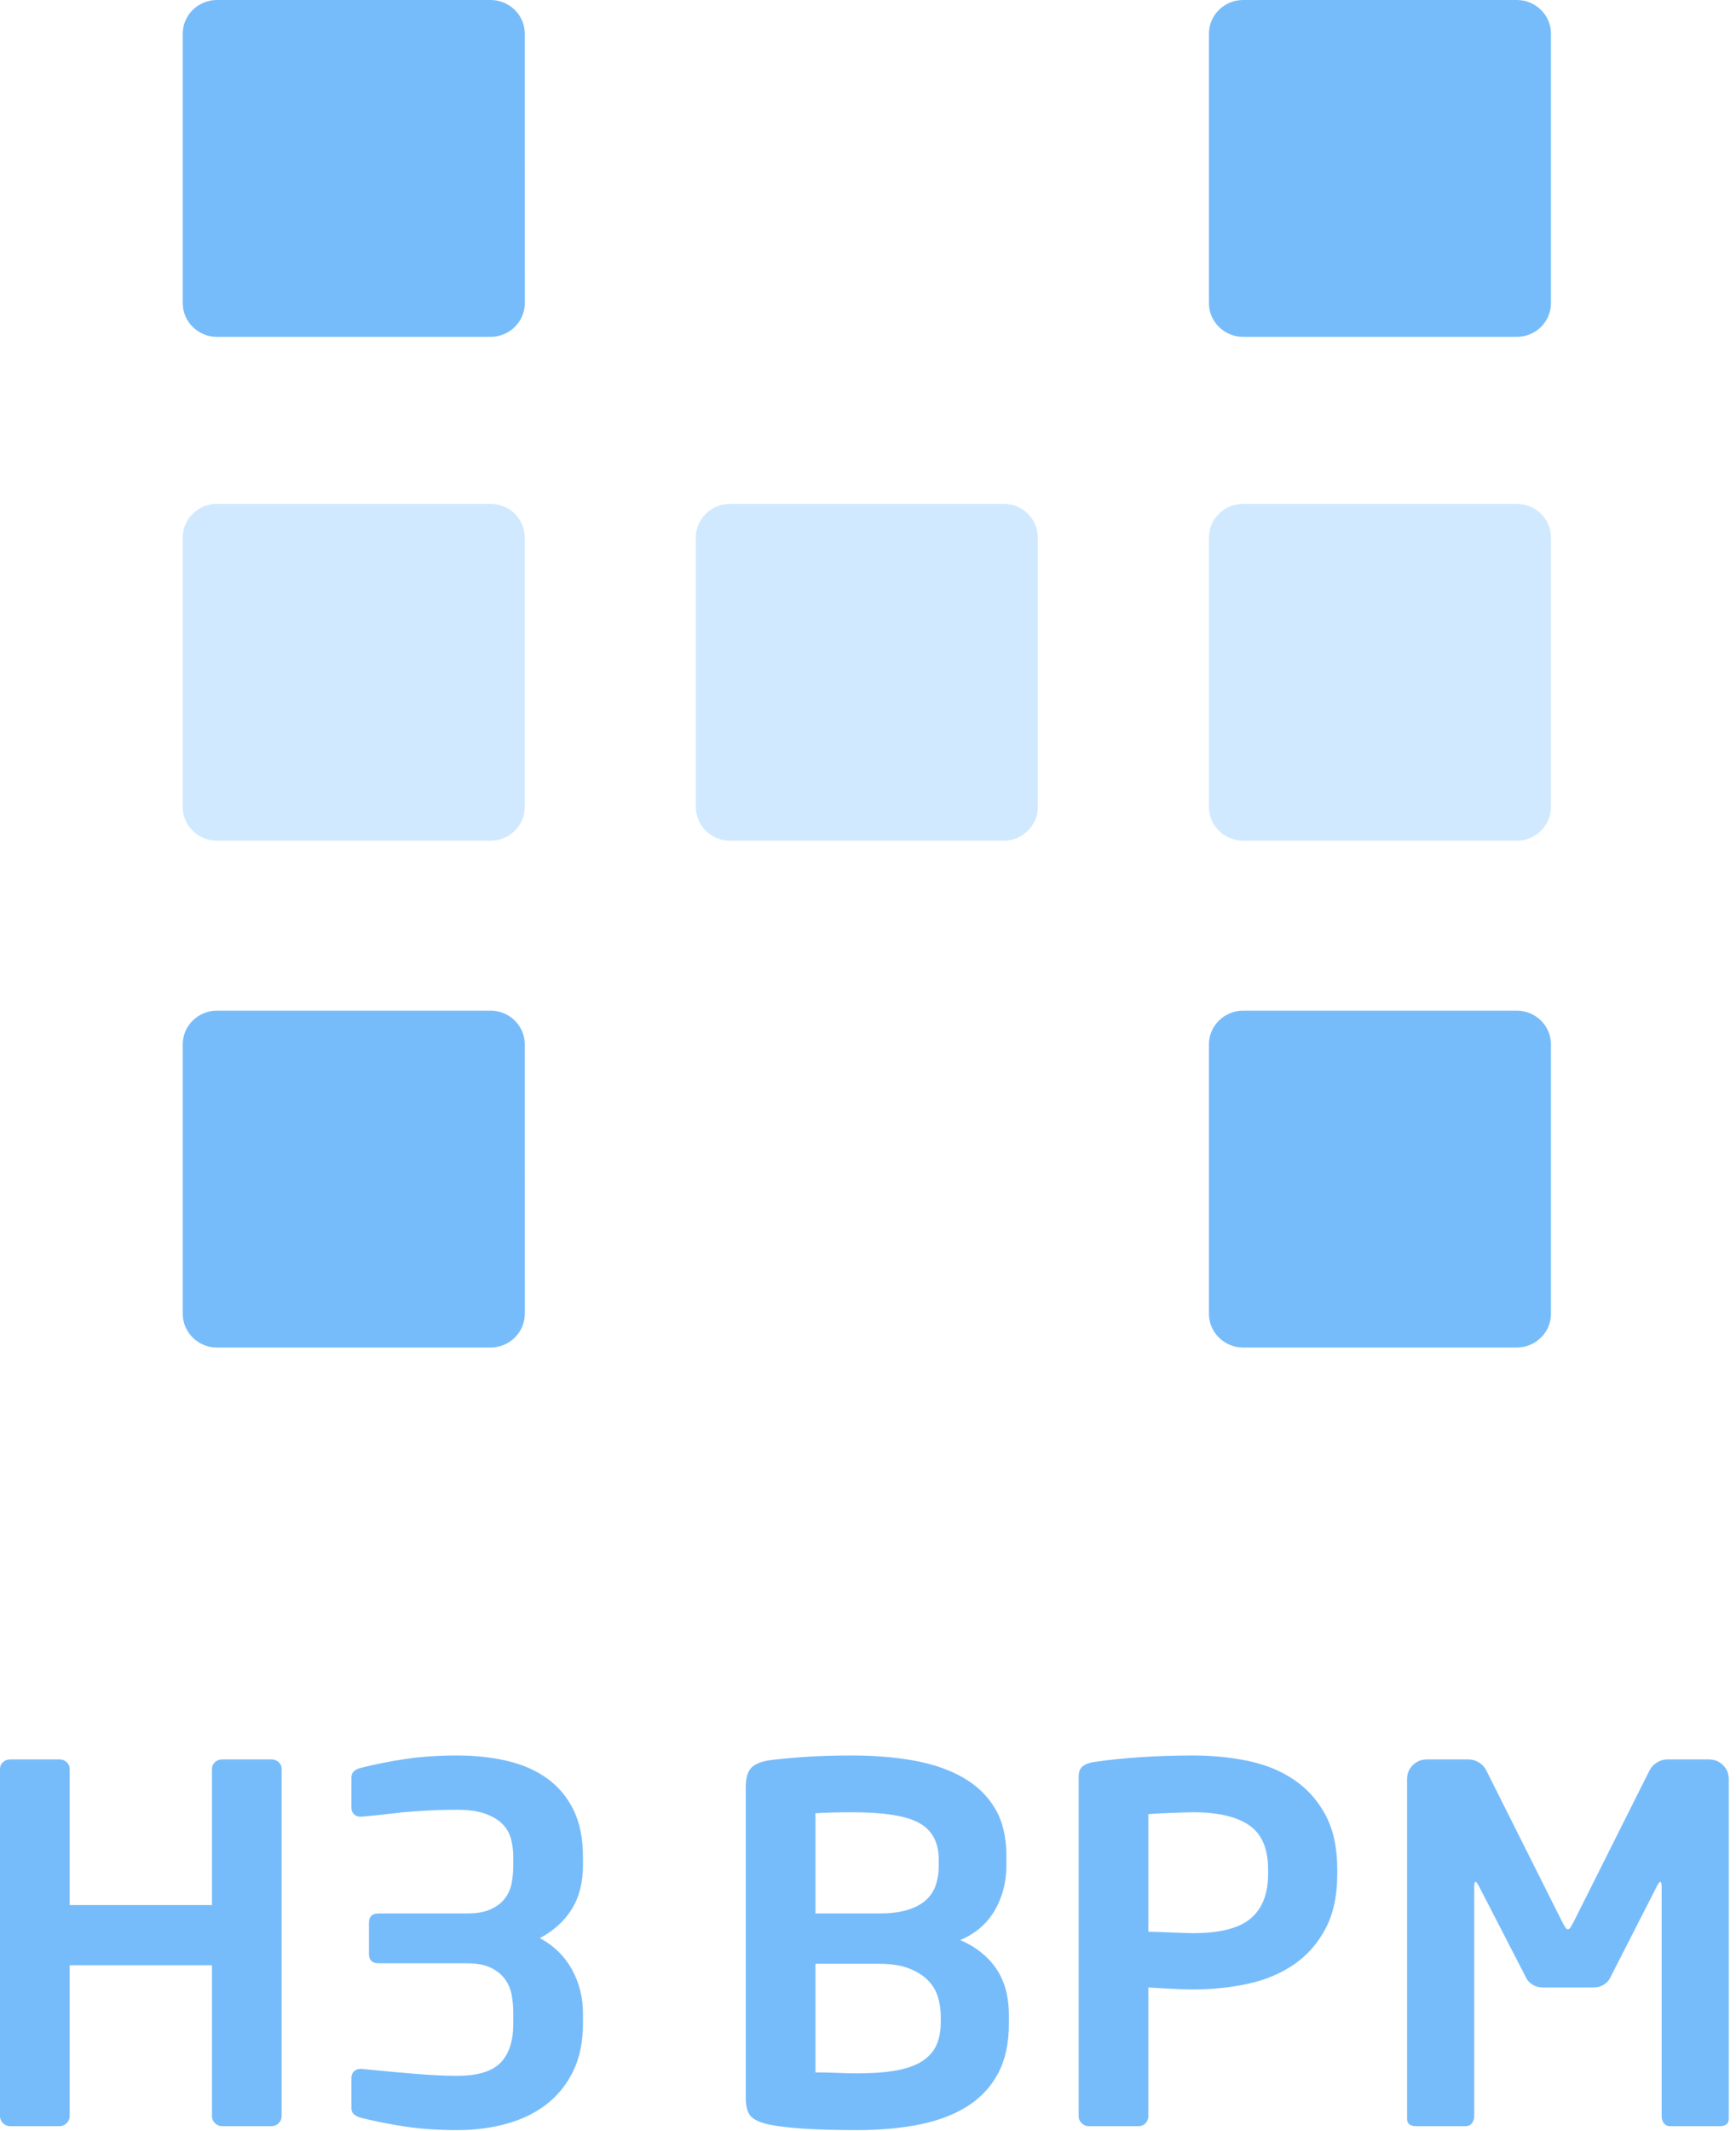 <?xml version="1.0" encoding="UTF-8"?>
<svg width="216px" height="265px" viewBox="0 0 216 265" version="1.1" xmlns="http://www.w3.org/2000/svg" xmlns:xlink="http://www.w3.org/1999/xlink">
    <!-- Generator: Sketch 44 (41411) - http://www.bohemiancoding.com/sketch -->
    <title>logo</title>
    <desc>Created with Sketch.</desc>
    <defs></defs>
    <g id="Page-1" stroke="none" stroke-width="1" fill="none" fill-rule="evenodd">
        <g id="9登录页-" transform="translate(-267, -240)">
            <g id="logo" transform="translate(267, 240)">
                <path d="M157.782,232.471 C157.782,229.893 157.003,228.063 155.441,226.981 C153.885,225.897 151.546,225.353 148.429,225.353 C148.097,225.353 147.673,225.364 147.151,225.383 C146.631,225.403 146.101,225.425 145.562,225.443 C145.019,225.464 144.512,225.487 144.033,225.508 C143.555,225.527 143.169,225.558 142.879,225.596 L142.879,240.207 C143.126,240.207 143.514,240.217 144.033,240.236 C144.553,240.257 145.094,240.276 145.654,240.297 C146.215,240.317 146.754,240.339 147.272,240.359 C147.794,240.378 148.179,240.388 148.429,240.388 C151.796,240.388 154.195,239.774 155.63,238.549 C157.065,237.322 157.782,235.479 157.782,233.024 L157.782,232.471 Z M166.389,233.024 C166.389,235.724 165.9,237.997 164.922,239.836 C163.945,241.679 162.636,243.161 160.993,244.286 C159.351,245.413 157.45,246.21 155.287,246.68 C153.124,247.15 150.841,247.386 148.429,247.386 C147.597,247.386 146.641,247.355 145.562,247.294 C144.479,247.232 143.586,247.181 142.879,247.142 L142.879,263.16 C142.879,263.486 142.767,263.775 142.534,264.021 C142.306,264.264 142.028,264.387 141.693,264.387 L135.459,264.387 C135.126,264.387 134.838,264.264 134.584,264.021 C134.336,263.775 134.211,263.486 134.211,263.16 L134.211,220.934 C134.211,220.318 134.388,219.88 134.741,219.615 C135.097,219.348 135.582,219.175 136.207,219.094 C137.829,218.849 139.697,218.652 141.821,218.51 C143.94,218.368 146.142,218.295 148.429,218.295 C150.841,218.295 153.124,218.518 155.287,218.97 C157.45,219.42 159.351,220.197 160.993,221.301 C162.636,222.407 163.945,223.869 164.922,225.69 C165.9,227.514 166.389,229.771 166.389,232.471 L166.389,233.024 Z M215.102,263.467 C215.102,263.793 214.999,264.032 214.792,264.174 C214.582,264.314 214.333,264.387 214.041,264.387 L207.745,264.387 C207.453,264.387 207.215,264.264 207.027,264.021 C206.838,263.775 206.748,263.486 206.748,263.16 L206.748,234.622 C206.748,234.21 206.686,234.005 206.558,234.005 C206.518,234.005 206.413,234.128 206.248,234.375 L200.262,246.096 C200.055,246.425 199.773,246.68 199.422,246.866 C199.068,247.048 198.682,247.142 198.267,247.142 L191.968,247.142 C191.551,247.142 191.168,247.048 190.815,246.866 C190.462,246.68 190.18,246.425 189.972,246.096 L183.925,234.375 C183.758,234.128 183.655,234.005 183.612,234.005 C183.489,234.005 183.425,234.21 183.425,234.622 L183.425,263.16 C183.425,263.486 183.332,263.775 183.146,264.021 C182.959,264.264 182.72,264.387 182.426,264.387 L176.13,264.387 C175.84,264.387 175.587,264.314 175.381,264.174 C175.176,264.032 175.072,263.793 175.072,263.467 L175.072,221.241 C175.072,220.545 175.31,219.961 175.788,219.491 C176.266,219.02 176.857,218.784 177.565,218.784 L182.679,218.784 C183.176,218.784 183.633,218.918 184.05,219.186 C184.467,219.451 184.778,219.806 184.985,220.258 L194.4,239.037 C194.567,239.324 194.692,239.542 194.774,239.686 C194.858,239.826 194.963,239.899 195.086,239.899 C195.21,239.899 195.315,239.826 195.397,239.686 C195.481,239.542 195.604,239.324 195.773,239.037 L205.185,220.258 C205.395,219.806 205.708,219.451 206.125,219.186 C206.54,218.918 206.996,218.784 207.494,218.784 L212.609,218.784 C213.313,218.784 213.908,219.02 214.385,219.491 C214.863,219.961 215.102,220.545 215.102,221.241 L215.102,263.467 Z M117.052,250.701 C117.052,249.841 116.925,249.024 116.676,248.246 C116.427,247.468 116,246.782 115.397,246.189 C114.795,245.599 114.005,245.114 113.027,244.746 C112.051,244.378 110.834,244.196 109.378,244.196 L101.462,244.196 L101.462,257.699 C102.211,257.699 103.082,257.718 104.081,257.759 C105.078,257.801 105.909,257.819 106.572,257.819 C108.57,257.819 110.233,257.699 111.563,257.452 C112.893,257.205 113.964,256.818 114.77,256.287 C115.586,255.752 116.166,255.089 116.52,254.291 C116.875,253.492 117.052,252.563 117.052,251.497 L117.052,250.701 Z M116.801,231.245 C116.801,229.119 116,227.603 114.398,226.702 C112.798,225.801 110.003,225.353 106.013,225.353 C105.267,225.353 104.484,225.364 103.674,225.383 C102.864,225.403 102.124,225.435 101.462,225.475 L101.462,237.936 L109.378,237.936 C110.834,237.936 112.041,237.781 112.996,237.476 C113.952,237.167 114.71,236.748 115.272,236.217 C115.835,235.684 116.228,235.059 116.456,234.344 C116.686,233.629 116.801,232.88 116.801,232.102 L116.801,231.245 Z M125.529,251.623 C125.529,254.077 125.085,256.143 124.191,257.819 C123.297,259.497 122.026,260.858 120.386,261.903 C118.744,262.945 116.757,263.703 114.431,264.174 C112.102,264.644 109.486,264.878 106.572,264.878 C104.038,264.878 101.845,264.818 99.995,264.694 C98.146,264.571 96.742,264.408 95.786,264.203 C94.746,263.998 93.991,263.682 93.512,263.251 C93.034,262.823 92.794,262.033 92.794,260.889 L92.794,222.223 C92.794,221.12 93.012,220.329 93.445,219.861 C93.886,219.389 94.601,219.071 95.6,218.91 C96.432,218.784 97.762,218.652 99.59,218.51 C101.421,218.368 103.559,218.295 106.013,218.295 C108.84,218.295 111.428,218.51 113.777,218.941 C116.127,219.369 118.151,220.074 119.856,221.055 C121.56,222.037 122.879,223.317 123.815,224.893 C124.75,226.468 125.219,228.421 125.219,230.754 L125.219,231.981 C125.219,234.028 124.74,235.878 123.784,237.534 C122.828,239.192 121.395,240.431 119.482,241.248 C121.395,242.065 122.879,243.243 123.94,244.779 C124.999,246.311 125.529,248.246 125.529,250.579 L125.529,251.623 Z M72.535,251.623 C72.535,253.912 72.128,255.888 71.318,257.546 C70.508,259.202 69.407,260.571 68.015,261.656 C66.621,262.74 64.971,263.549 63.056,264.08 C61.143,264.611 59.087,264.878 56.884,264.878 C54.557,264.878 52.425,264.732 50.49,264.448 C48.558,264.163 46.7,263.793 44.91,263.344 C44.581,263.262 44.299,263.129 44.067,262.945 C43.843,262.761 43.728,262.503 43.728,262.177 L43.728,258.374 C43.728,258.046 43.831,257.778 44.04,257.573 C44.245,257.37 44.517,257.266 44.85,257.266 L44.974,257.266 C47.467,257.515 49.703,257.718 51.677,257.88 C53.653,258.046 55.389,258.127 56.884,258.127 C59.418,258.127 61.217,257.588 62.278,256.501 C63.338,255.417 63.866,253.789 63.866,251.623 L63.866,250.333 C63.866,249.515 63.794,248.735 63.651,248.001 C63.503,247.263 63.213,246.608 62.777,246.034 C62.341,245.465 61.747,245.003 60.997,244.654 C60.25,244.307 59.293,244.133 58.131,244.133 L47.097,244.133 C46.303,244.133 45.908,243.744 45.908,242.969 L45.908,239.1 C45.908,238.322 46.303,237.936 47.097,237.936 L58.131,237.936 C59.293,237.936 60.25,237.773 60.997,237.442 C61.747,237.116 62.341,236.675 62.777,236.125 C63.213,235.572 63.503,234.935 63.651,234.22 C63.794,233.505 63.866,232.738 63.866,231.921 L63.866,230.94 C63.866,230.16 63.772,229.411 63.587,228.697 C63.4,227.982 63.046,227.359 62.526,226.828 C62.008,226.294 61.289,225.863 60.376,225.538 C59.461,225.209 58.296,225.044 56.884,225.044 C55.762,225.044 54.773,225.067 53.922,225.107 C53.07,225.146 52.207,225.199 51.333,225.259 C50.462,225.322 49.525,225.414 48.53,225.538 C47.531,225.659 46.345,225.782 44.974,225.906 L44.85,225.906 C44.517,225.906 44.245,225.801 44.04,225.596 C43.831,225.393 43.728,225.128 43.728,224.802 L43.728,220.996 C43.728,220.668 43.843,220.411 44.067,220.227 C44.299,220.045 44.581,219.913 44.91,219.829 C46.7,219.378 48.558,219.01 50.49,218.723 C52.425,218.44 54.557,218.295 56.884,218.295 C59.129,218.295 61.207,218.518 63.12,218.97 C65.032,219.42 66.685,220.147 68.076,221.146 C69.468,222.15 70.56,223.451 71.351,225.044 C72.141,226.641 72.535,228.604 72.535,230.94 L72.535,231.921 C72.535,234.089 72.068,235.92 71.133,237.414 C70.198,238.906 68.876,240.104 67.174,241.003 C68.917,241.944 70.249,243.243 71.162,244.898 C72.077,246.559 72.535,248.37 72.535,250.333 L72.535,251.623 Z M35.042,263.16 C35.042,263.486 34.919,263.775 34.67,264.021 C34.419,264.264 34.129,264.387 33.796,264.387 L27.623,264.387 C27.292,264.387 27.001,264.264 26.75,264.021 C26.503,263.775 26.376,263.486 26.376,263.16 L26.376,244.378 L8.668,244.378 L8.668,263.16 C8.668,263.486 8.543,263.775 8.294,264.021 C8.043,264.264 7.754,264.387 7.419,264.387 L1.246,264.387 C0.915,264.387 0.625,264.264 0.374,264.021 C0.125,263.775 0,263.486 0,263.16 L0,219.95 C0,219.625 0.125,219.348 0.374,219.12 C0.625,218.899 0.915,218.784 1.246,218.784 L7.419,218.784 C7.754,218.784 8.043,218.899 8.294,219.12 C8.543,219.348 8.668,219.625 8.668,219.95 L8.668,236.891 L26.376,236.891 L26.376,219.95 C26.376,219.625 26.503,219.348 26.75,219.12 C27.001,218.899 27.292,218.784 27.623,218.784 L33.796,218.784 C34.129,218.784 34.419,218.899 34.67,219.12 C34.919,219.348 35.042,219.625 35.042,219.95 L35.042,263.16 Z" id="Fill-1" fill="#77BCFA"></path>
                <g id="Group-4" transform="translate(22.737, 0)">
                    <path d="M4.252,104.544 C1.91,104.544 0,102.658 0,100.353 L0,66.841 C0,64.532 1.91,62.652 4.252,62.652 L38.305,62.652 C40.648,62.652 42.558,64.532 42.558,66.841 L42.56,100.353 C42.56,102.658 40.648,104.544 38.302,104.544 L4.252,104.544 Z M131.939,104.544 C129.596,104.544 127.683,102.658 127.683,100.353 L127.683,66.841 C127.683,64.532 129.596,62.652 131.939,62.652 L165.986,62.652 C168.331,62.652 170.241,64.532 170.241,66.841 L170.241,100.353 C170.241,102.658 168.331,104.544 165.986,104.544 L131.939,104.544 Z M68.095,104.544 C65.75,104.544 63.843,102.658 63.843,100.353 L63.843,66.841 C63.843,64.532 65.75,62.652 68.095,62.652 L102.148,62.652 C104.488,62.652 106.395,64.532 106.395,66.841 L106.395,100.353 C106.401,102.658 104.488,104.544 102.148,104.544 L68.095,104.544 Z" id="Combined-Shape" fill="#D0E9FF"></path>
                    <path d="M131.939,41.889 C129.596,41.889 127.683,40.009 127.683,37.701 L127.683,4.185 C127.683,1.88 129.596,0 131.939,0 L165.986,0 C168.331,0 170.241,1.88 170.241,4.185 L170.241,37.701 C170.241,40.009 168.331,41.889 165.986,41.889 L131.939,41.889 Z M4.252,41.889 C1.91,41.889 0,40.009 0,37.701 L0,4.185 C0,1.88 1.91,0 4.252,0 L38.305,0 C40.648,0 42.558,1.88 42.558,4.185 L42.56,37.701 C42.56,40.009 40.648,41.889 38.302,41.889 L4.252,41.889 Z M4.252,167.564 C1.91,167.564 0,165.684 0,163.373 L0,129.863 C0,127.552 1.91,125.675 4.252,125.675 L38.305,125.675 C40.648,125.675 42.558,127.552 42.558,129.863 L42.56,163.373 C42.56,165.684 40.648,167.564 38.302,167.564 L4.252,167.564 Z M165.986,167.564 L131.939,167.564 C129.596,167.564 127.683,165.684 127.683,163.373 L127.683,129.863 C127.683,127.552 129.596,125.675 131.939,125.675 L165.986,125.675 C168.331,125.675 170.241,127.552 170.241,129.863 L170.241,163.373 C170.241,165.684 168.331,167.564 165.986,167.564 Z" id="Combined-Shape" fill="#77BCFA"></path>
                </g>
            </g>
        </g>
    </g>
</svg>